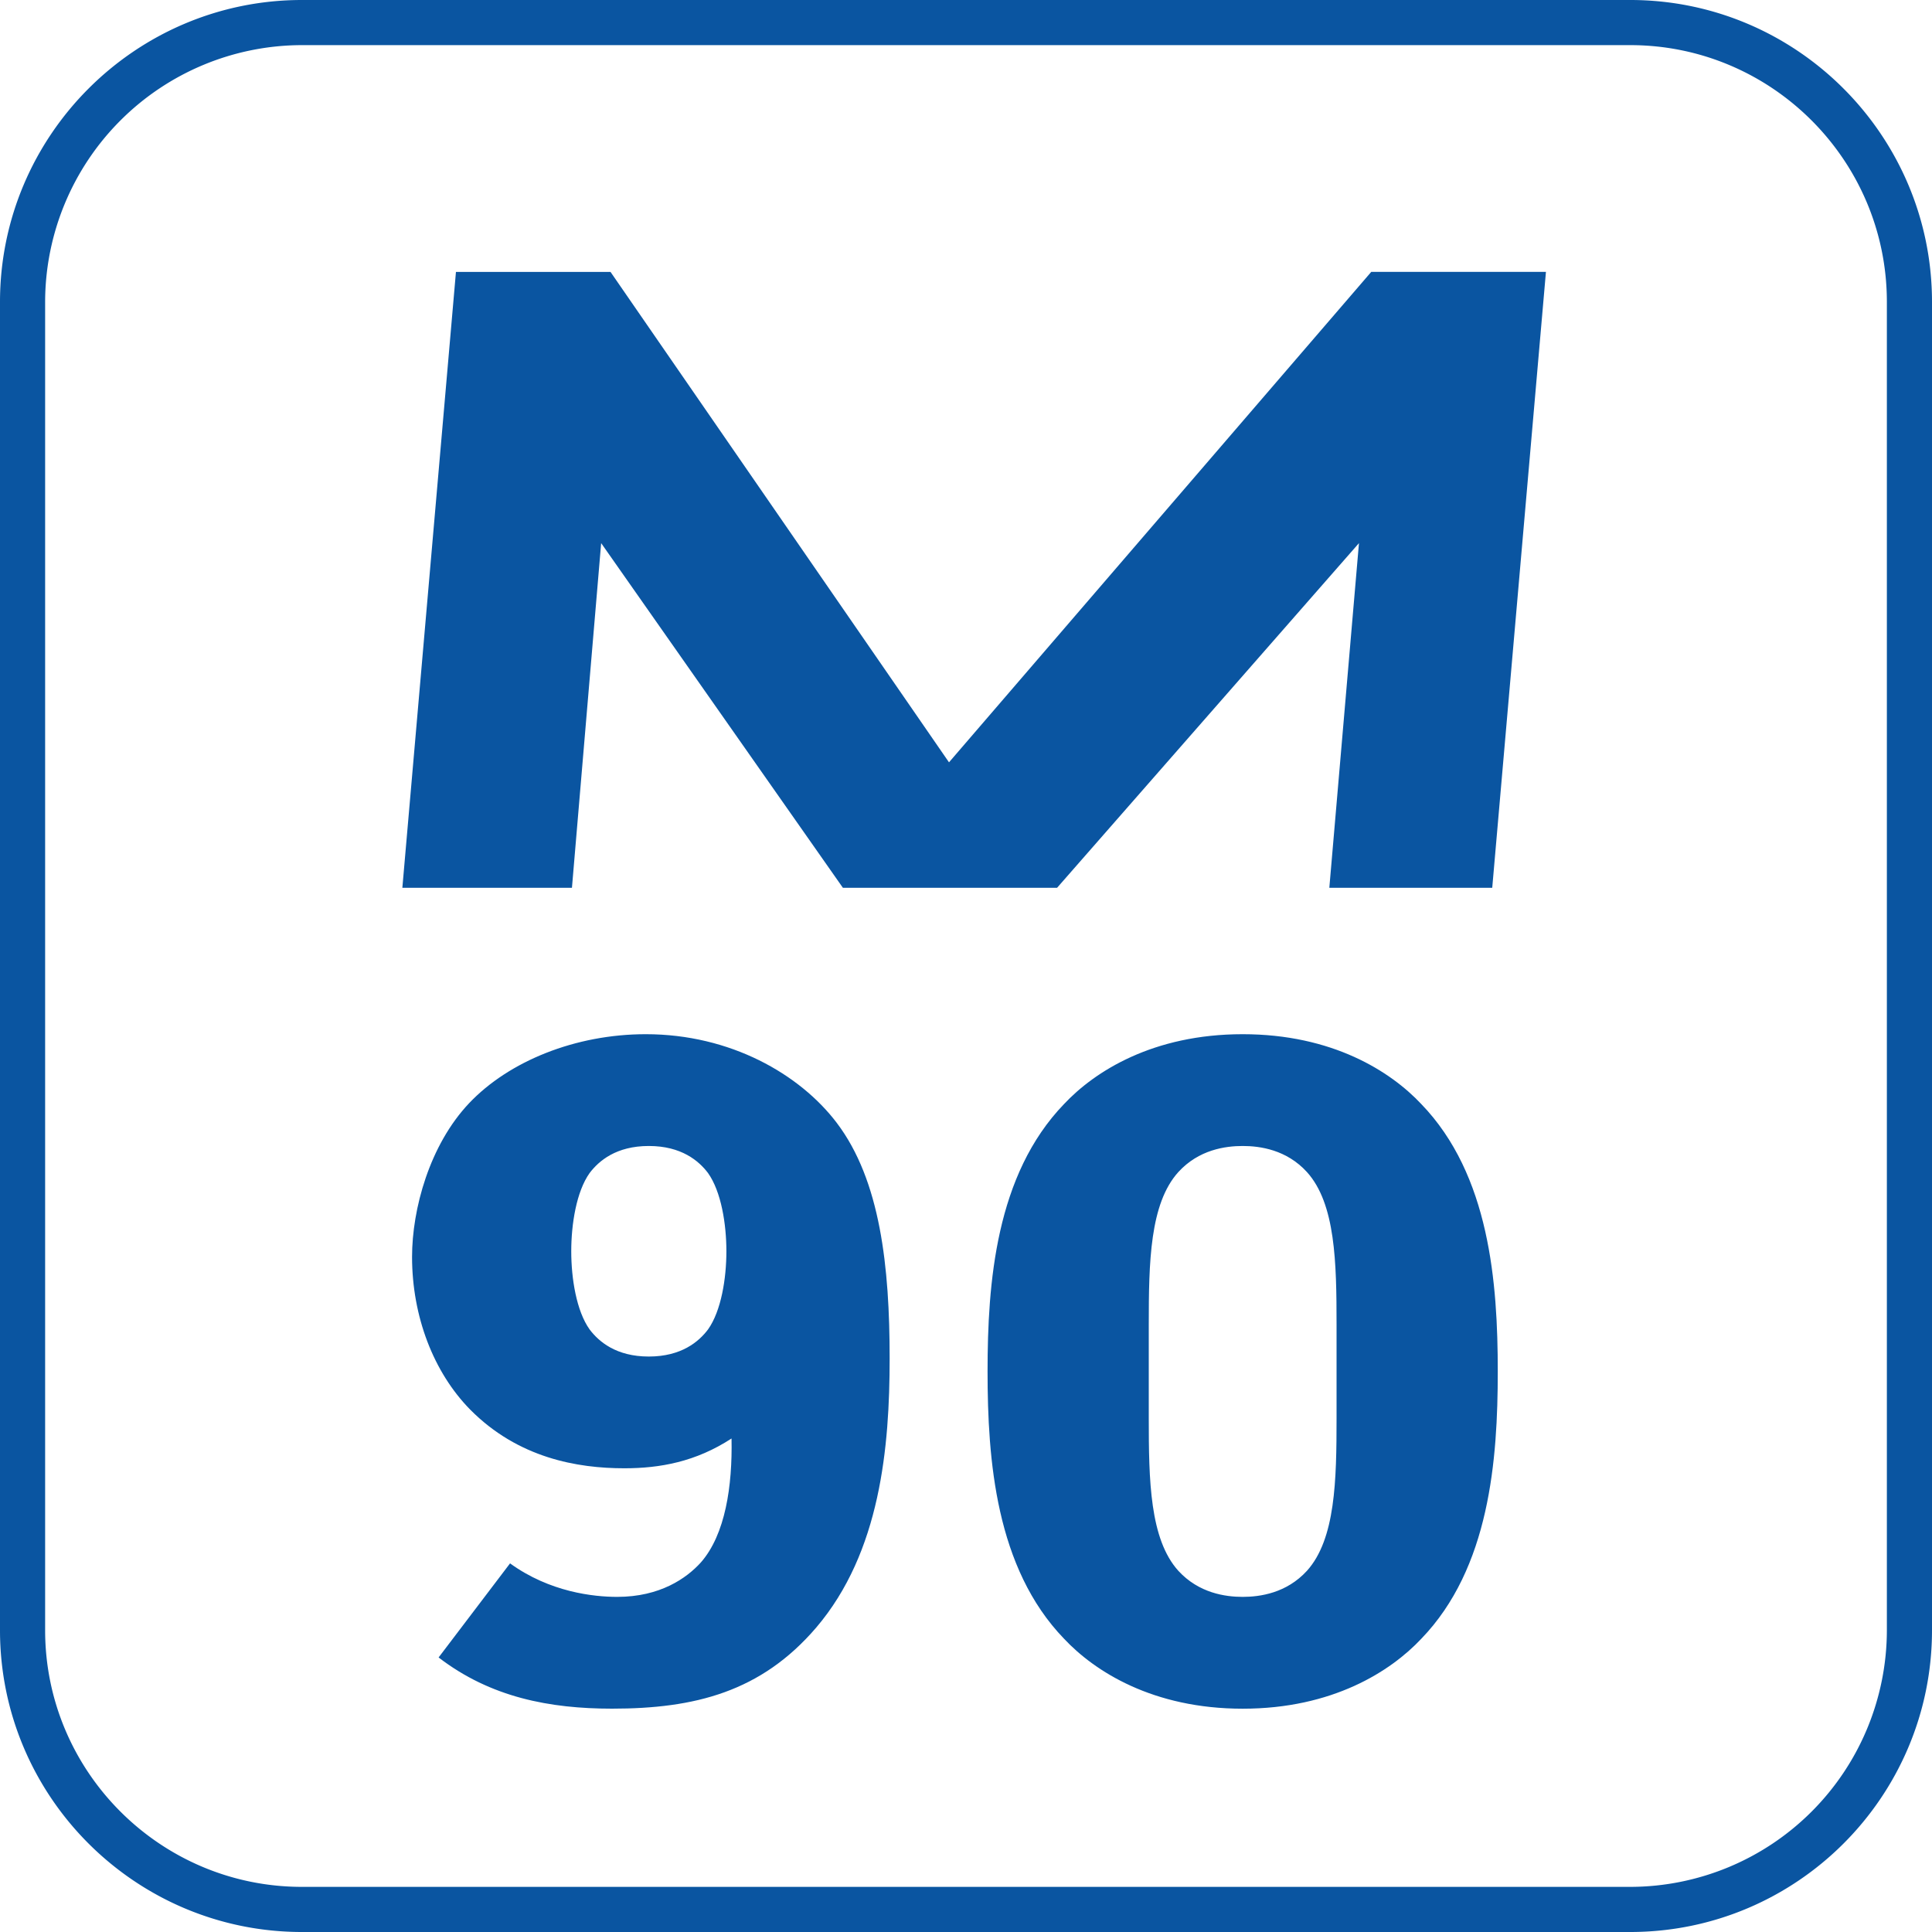 <svg width="50" height="50" fill="none" xmlns="http://www.w3.org/2000/svg"><path d="M42.19 0H7.814C3.506 0 0 3.508 0 7.815V42.19C0 46.498 3.506 50 7.814 50H42.19c4.308 0 7.81-3.501 7.81-7.81V7.815C50 3.508 46.498 0 42.19 0zm0 1.168c3.663 0 6.642 2.983 6.642 6.647V42.19a6.65 6.65 0 01-6.642 6.642H7.814c-3.664 0-6.646-2.98-6.646-6.642V7.815a6.655 6.655 0 016.646-6.647H42.19z" fill="#0A55A1"/><path fill-rule="evenodd" clip-rule="evenodd" d="M35.487 7.037L24.56 19.729 15.8 7.037h-4l-1.387 15.939h4.389l.756-8.92 6.256 8.92h5.543l7.813-8.92-.767 8.92h4.216l1.39-15.94h-4.522z" fill="#0A55A1"/><path d="M18.323 34.407c.343-.481.476-1.326.476-2.024 0-.7-.133-1.544-.476-2.026-.237-.313-.687-.699-1.532-.699s-1.294.386-1.531.699c-.344.482-.476 1.326-.476 2.026 0 .698.132 1.543.476 2.024.237.314.687.7 1.53.7.846 0 1.296-.386 1.533-.7zM13.2 40.46c1.03.746 2.165.867 2.773.867 1.11 0 1.795-.482 2.166-.892.634-.724.818-1.977.793-3.207-.925.603-1.85.771-2.774.771-1.216 0-2.747-.264-3.989-1.518-.95-.965-1.505-2.412-1.505-3.954 0-1.23.449-2.893 1.48-3.98 1.029-1.083 2.747-1.782 4.569-1.782 2.192 0 3.987 1.037 4.939 2.29 1.135 1.494 1.372 3.737 1.372 6.1 0 2.29-.237 5.015-1.901 6.967-1.426 1.664-3.143 2.098-5.282 2.098-1.611 0-3.143-.29-4.49-1.325L13.2 40.46zm21.39-6.173c0-1.616-.028-3.136-.766-3.954-.528-.58-1.215-.675-1.663-.675-.45 0-1.137.095-1.666.675-.739.818-.765 2.338-.765 3.954v2.41c0 1.616.026 3.135.765 3.955.53.578 1.216.675 1.666.675.448 0 1.135-.097 1.663-.675.738-.82.766-2.34.766-3.955v-2.41zm2.192-5.715c1.77 1.833 1.98 4.629 1.98 6.92 0 2.29-.21 5.087-1.98 6.92-.793.844-2.298 1.809-4.621 1.809-2.324 0-3.83-.965-4.623-1.81-1.769-1.832-1.98-4.629-1.98-6.919 0-2.291.211-5.087 1.98-6.92.793-.844 2.299-1.807 4.623-1.807 2.323 0 3.828.963 4.621 1.807z" fill="#0A55A1"/></svg>